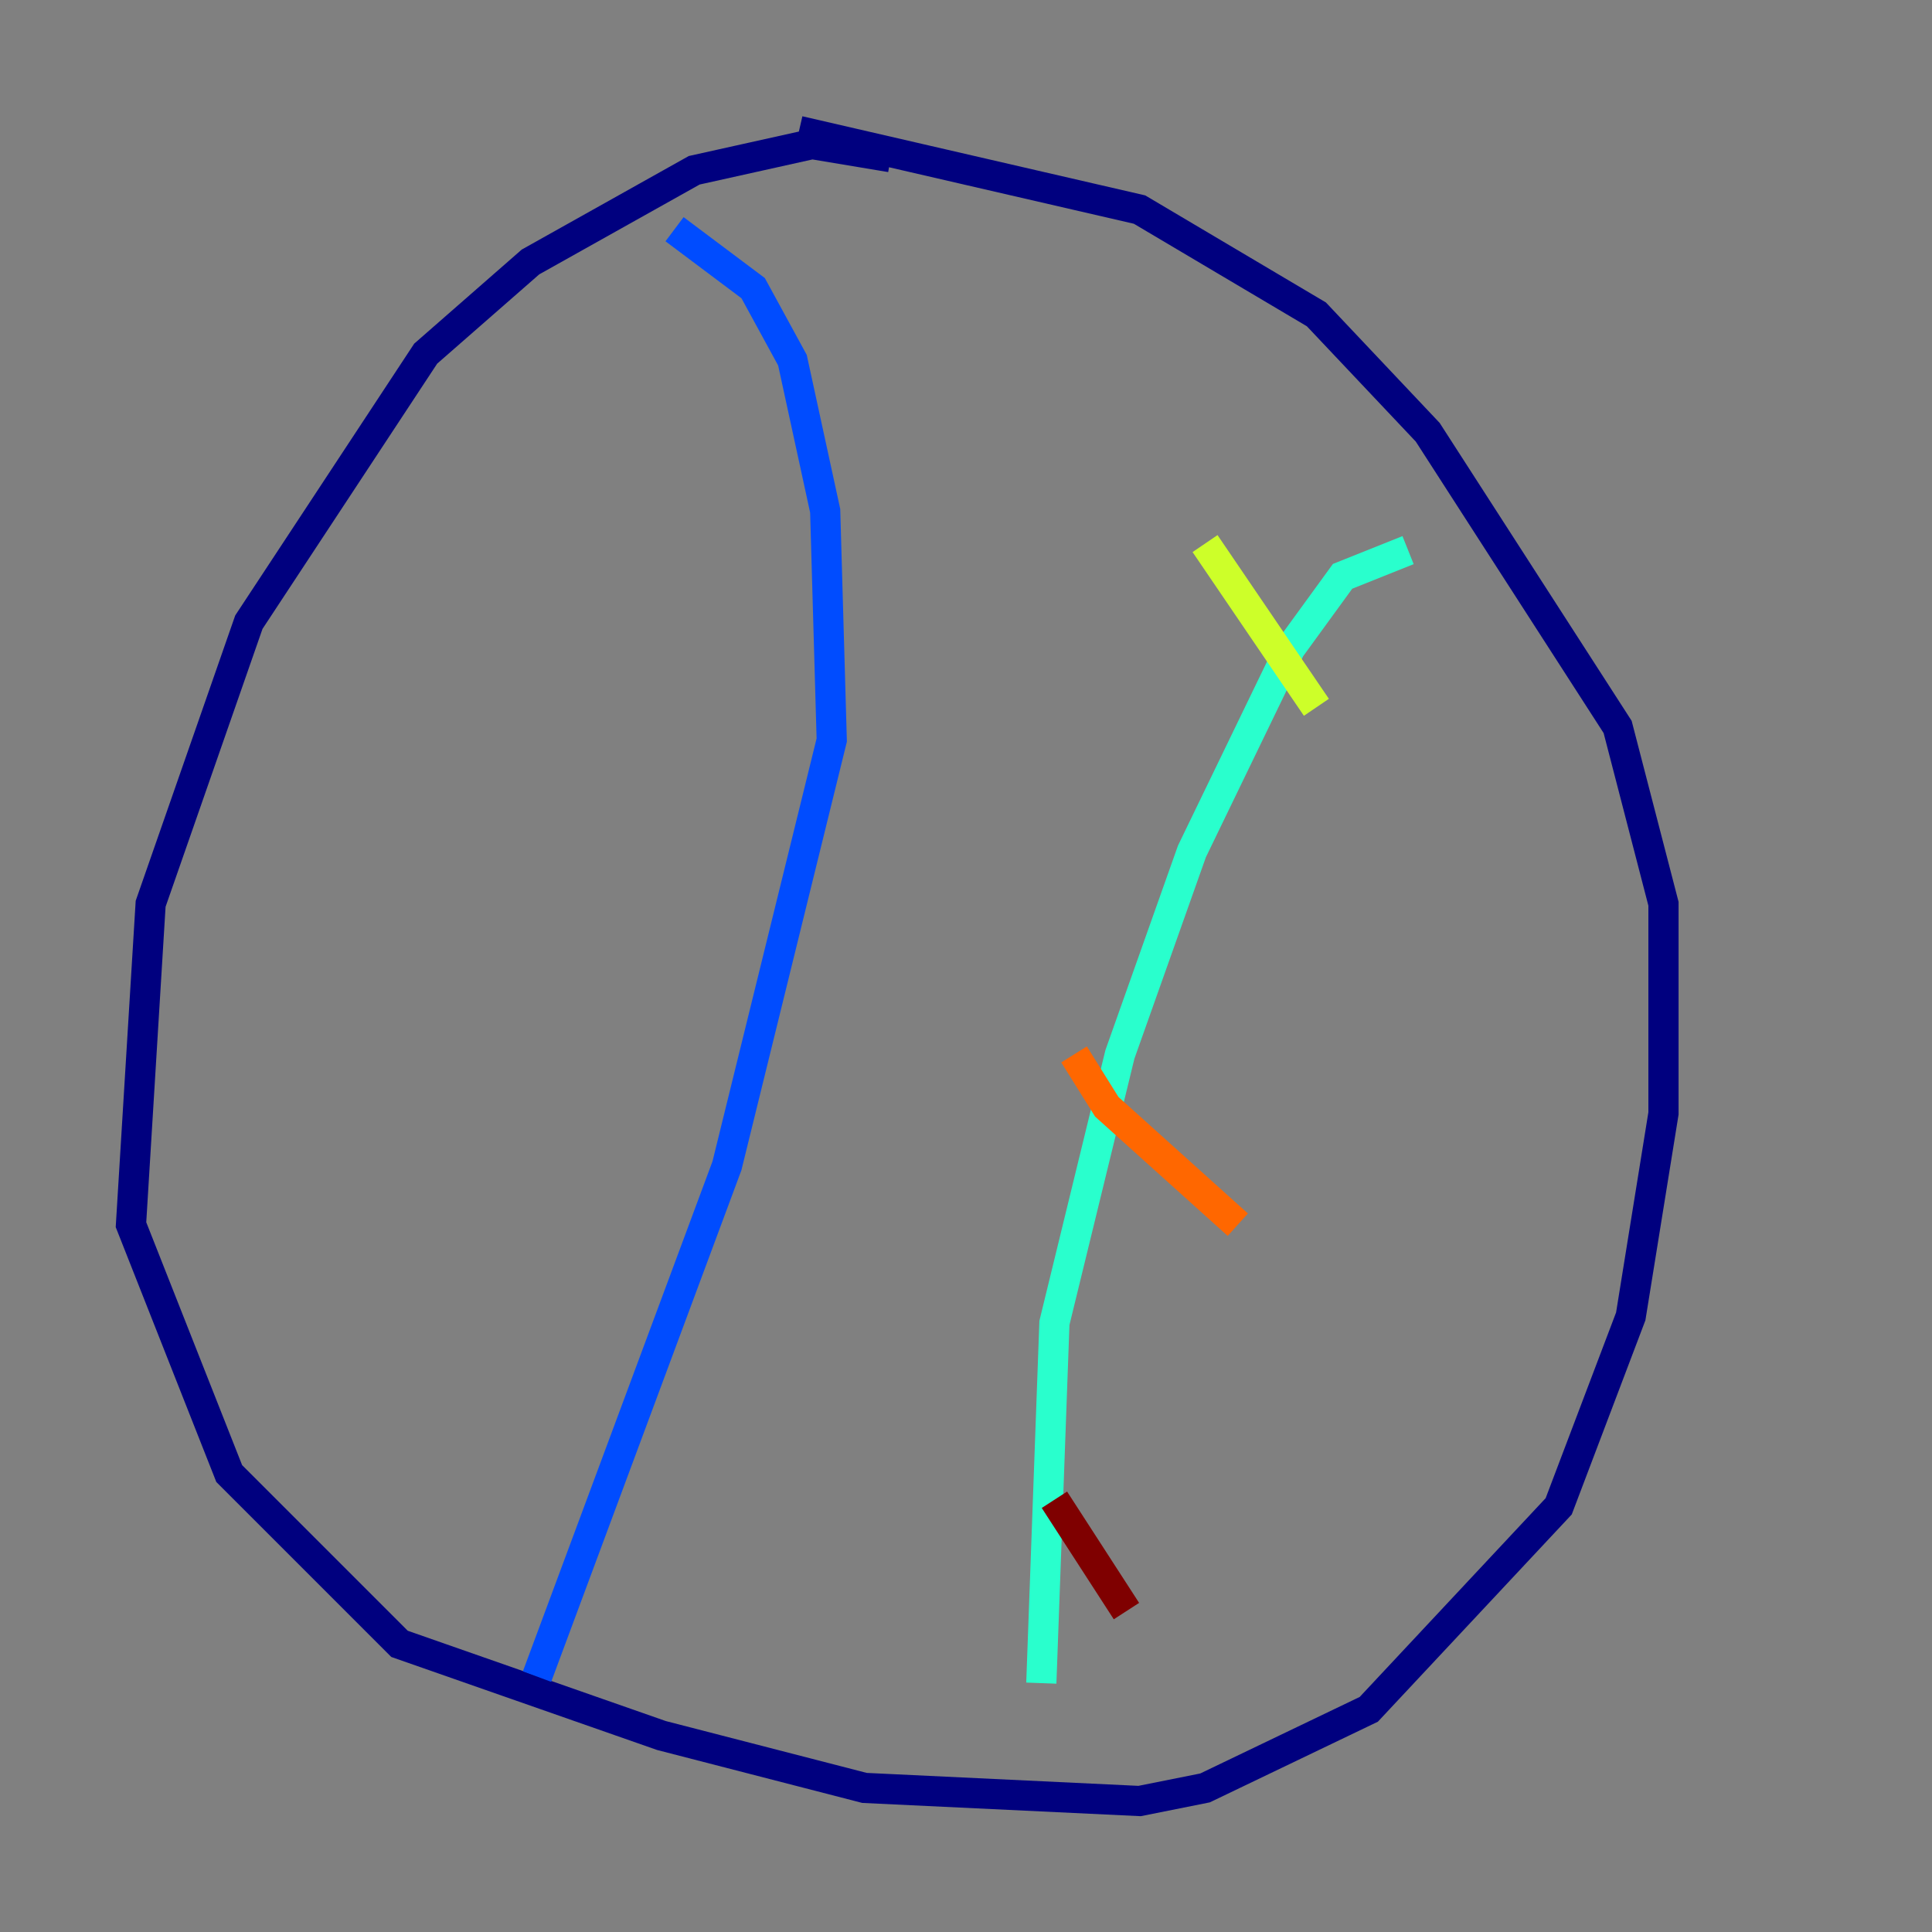 <?xml version="1.0" encoding="utf-8" ?>
<svg baseProfile="tiny" height="128" version="1.2" viewBox="0,0,128,128" width="128" xmlns="http://www.w3.org/2000/svg" xmlns:ev="http://www.w3.org/2001/xml-events" xmlns:xlink="http://www.w3.org/1999/xlink"><rect x="0" y="0" width="128" height="128" fill="#808080" stroke="none"/><defs /><polyline fill="none" points="59.01,10.414 53.803,9.546 45.993,11.281 35.146,17.356 28.203,23.43 16.488,41.22 9.98,59.878 8.678,81.139 15.186,97.627 26.468,108.909 43.824,114.983 57.275,118.454 75.498,119.322 79.837,118.454 90.685,113.248 103.268,99.797 108.041,87.214 110.21,73.763 110.21,59.878 107.173,48.163 94.59,28.637 87.214,20.827 75.498,13.885 52.936,8.678" stroke="#00007f" stroke-width="2" /><polyline fill="none" points="44.691,15.186 49.898,19.091 52.502,23.864 54.671,33.844 55.105,49.031 48.163,77.234 35.58,111.078" stroke="#004cff" stroke-width="2" /><polyline fill="none" points="93.288,36.447 88.949,38.183 85.478,42.956 78.969,56.407 74.197,69.858 69.858,87.647 68.99,111.512" stroke="#29ffcd" stroke-width="2" /><polyline fill="none" points="79.837,36.014 87.214,46.861" stroke="#cdff29" stroke-width="2" /><polyline fill="none" points="71.159,69.858 73.329,73.329 82.007,81.139" stroke="#ff6700" stroke-width="2" /><polyline fill="none" points="69.858,99.363 74.63,106.739" stroke="#7f0000" stroke-width="2" /></svg>